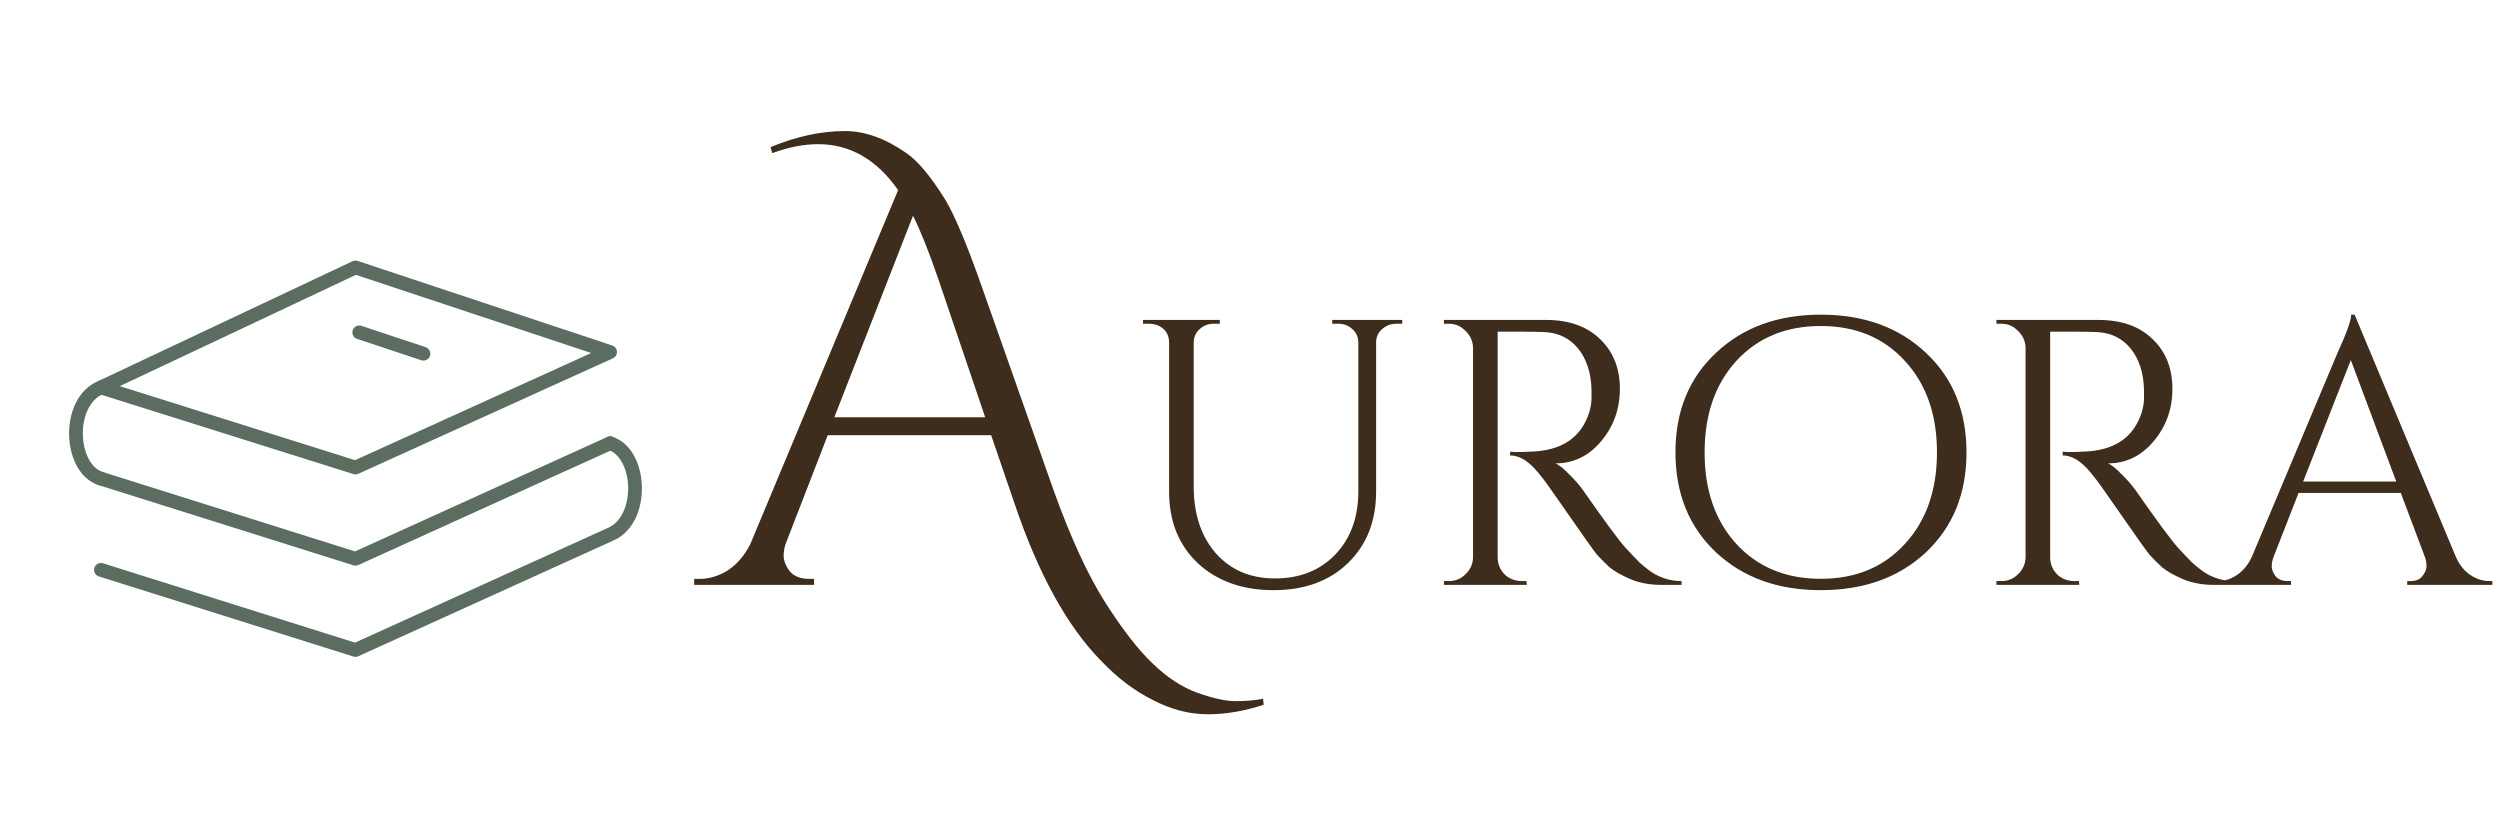 <svg width="109" height="36" viewBox="0 0 109 36" fill="none" xmlns="http://www.w3.org/2000/svg">
<path d="M15.498 11.661L4.401 16.892L15.498 20.384L26.599 15.348L15.498 11.661Z" stroke="#5A6D60" stroke-width="0.6" stroke-linecap="round" stroke-linejoin="round"/>
<path d="M4.401 20.869L15.498 24.362L26.599 19.325" stroke="#5A6D60" stroke-width="0.6" stroke-linecap="round" stroke-linejoin="round"/>
<path d="M4.401 24.846L15.498 28.339L26.599 23.302C28.106 22.687 27.993 19.764 26.599 19.326M15.663 14.491L18.462 15.421M4.401 16.892C2.894 17.508 3.006 20.43 4.401 20.869" stroke="#5A6D60" stroke-width="0.6" stroke-linecap="round" stroke-linejoin="round"/>
<path d="M33.594 6.416C34.721 5.948 35.804 5.714 36.844 5.714C37.711 5.714 38.603 6.035 39.522 6.676C40.025 7.023 40.588 7.699 41.212 8.704C41.628 9.397 42.157 10.654 42.798 12.474L45.97 21.47C46.698 23.481 47.435 25.075 48.18 26.254C48.943 27.45 49.636 28.343 50.26 28.932C50.884 29.539 51.534 29.963 52.21 30.206C52.886 30.449 53.441 30.57 53.874 30.57C54.325 30.57 54.723 30.535 55.07 30.466L55.096 30.726C54.264 31.003 53.449 31.142 52.652 31.142C51.855 31.142 51.057 30.934 50.26 30.518C49.463 30.119 48.717 29.556 48.024 28.828C46.533 27.32 45.268 25.023 44.228 21.938L43.214 18.974H36.09L34.296 23.602C34.209 23.81 34.166 24.018 34.166 24.226C34.166 24.434 34.253 24.659 34.426 24.902C34.617 25.127 34.903 25.24 35.284 25.24H35.492V25.5H30.266V25.24H30.5C30.916 25.24 31.323 25.119 31.722 24.876C32.121 24.616 32.45 24.235 32.71 23.732L39.158 8.288C38.222 6.953 37.061 6.286 35.674 6.286C35.05 6.286 34.383 6.416 33.672 6.676L33.594 6.416ZM36.376 18.194H42.954L40.9 12.136C40.501 10.975 40.137 10.065 39.808 9.406L36.376 18.194ZM61.137 14.115H60.873C60.642 14.115 60.439 14.192 60.263 14.346C60.098 14.489 60.01 14.671 59.999 14.89V21.424C59.999 22.712 59.592 23.751 58.778 24.543C57.964 25.335 56.88 25.731 55.527 25.731C54.174 25.731 53.074 25.34 52.227 24.559C51.391 23.767 50.973 22.728 50.973 21.441V14.94C50.973 14.61 50.83 14.368 50.544 14.214C50.412 14.148 50.264 14.115 50.099 14.115H49.835V13.95H53.184V14.115H52.92C52.678 14.115 52.475 14.192 52.31 14.346C52.145 14.489 52.057 14.676 52.046 14.907V21.21C52.046 22.409 52.365 23.377 53.003 24.114C53.652 24.851 54.515 25.22 55.593 25.22C56.671 25.22 57.546 24.873 58.217 24.18C58.888 23.476 59.223 22.558 59.223 21.424V14.907C59.212 14.676 59.124 14.489 58.959 14.346C58.794 14.192 58.591 14.115 58.349 14.115H58.085V13.95H61.137V14.115ZM66.354 14.461H65.298V24.296C65.298 24.581 65.397 24.829 65.595 25.038C65.804 25.236 66.057 25.335 66.354 25.335H66.552L66.568 25.5H62.955V25.335H63.169C63.455 25.335 63.697 25.236 63.895 25.038C64.104 24.84 64.214 24.598 64.225 24.312V15.155C64.214 14.868 64.104 14.627 63.895 14.428C63.697 14.22 63.455 14.115 63.169 14.115H62.955V13.95H67.41C68.411 13.95 69.197 14.23 69.769 14.791C70.341 15.341 70.627 16.062 70.627 16.953C70.627 17.833 70.352 18.598 69.802 19.247C69.263 19.884 68.603 20.203 67.822 20.203C67.987 20.28 68.18 20.434 68.4 20.666C68.631 20.886 68.834 21.116 69.01 21.358C69.956 22.712 70.572 23.547 70.858 23.866C71.144 24.174 71.348 24.389 71.469 24.51C71.59 24.62 71.722 24.73 71.865 24.84C72.008 24.95 72.151 25.038 72.294 25.104C72.613 25.258 72.954 25.335 73.317 25.335V25.5H72.409C71.936 25.5 71.496 25.418 71.089 25.253C70.682 25.076 70.374 24.901 70.165 24.724C69.967 24.538 69.791 24.361 69.637 24.197C69.494 24.02 69.087 23.448 68.416 22.48C67.745 21.512 67.355 20.962 67.245 20.831C67.135 20.688 67.019 20.55 66.898 20.418C66.546 20.044 66.194 19.857 65.842 19.857V19.692C65.93 19.703 66.046 19.709 66.189 19.709C66.332 19.709 66.508 19.703 66.717 19.692C68.081 19.659 68.939 19.087 69.291 17.976C69.357 17.756 69.39 17.552 69.39 17.366C69.39 17.168 69.39 17.041 69.39 16.986C69.368 16.249 69.175 15.655 68.812 15.204C68.449 14.753 67.96 14.511 67.344 14.478C67.08 14.467 66.75 14.461 66.354 14.461ZM74.816 15.386C75.993 14.274 77.516 13.719 79.386 13.719C81.267 13.719 82.796 14.274 83.973 15.386C85.15 16.485 85.739 17.932 85.739 19.725C85.739 21.518 85.15 22.97 83.973 24.081C82.796 25.181 81.267 25.731 79.386 25.731C77.516 25.731 75.993 25.181 74.816 24.081C73.639 22.97 73.05 21.518 73.05 19.725C73.05 17.932 73.639 16.485 74.816 15.386ZM75.707 23.718C76.642 24.73 77.868 25.236 79.386 25.236C80.904 25.236 82.125 24.73 83.049 23.718C83.984 22.706 84.452 21.375 84.452 19.725C84.452 18.075 83.984 16.744 83.049 15.732C82.125 14.72 80.904 14.214 79.386 14.214C77.868 14.214 76.642 14.72 75.707 15.732C74.783 16.744 74.321 18.075 74.321 19.725C74.321 21.375 74.783 22.706 75.707 23.718ZM90.443 14.461H89.387V24.296C89.387 24.581 89.486 24.829 89.684 25.038C89.893 25.236 90.146 25.335 90.443 25.335H90.641L90.658 25.5H87.044V25.335H87.259C87.545 25.335 87.787 25.236 87.985 25.038C88.194 24.84 88.304 24.598 88.315 24.312V15.155C88.304 14.868 88.194 14.627 87.985 14.428C87.787 14.22 87.545 14.115 87.259 14.115H87.044V13.95H91.499C92.5 13.95 93.287 14.23 93.859 14.791C94.431 15.341 94.717 16.062 94.717 16.953C94.717 17.833 94.442 18.598 93.892 19.247C93.353 19.884 92.693 20.203 91.912 20.203C92.077 20.28 92.269 20.434 92.489 20.666C92.72 20.886 92.924 21.116 93.1 21.358C94.046 22.712 94.662 23.547 94.948 23.866C95.234 24.174 95.437 24.389 95.558 24.51C95.679 24.62 95.811 24.73 95.954 24.84C96.097 24.95 96.24 25.038 96.383 25.104C96.702 25.258 97.043 25.335 97.406 25.335V25.5H96.499C96.026 25.5 95.586 25.418 95.179 25.253C94.772 25.076 94.464 24.901 94.255 24.724C94.057 24.538 93.881 24.361 93.727 24.197C93.584 24.02 93.177 23.448 92.506 22.48C91.835 21.512 91.444 20.962 91.334 20.831C91.224 20.688 91.109 20.55 90.988 20.418C90.636 20.044 90.284 19.857 89.932 19.857V19.692C90.02 19.703 90.135 19.709 90.278 19.709C90.421 19.709 90.597 19.703 90.806 19.692C92.17 19.659 93.028 19.087 93.38 17.976C93.446 17.756 93.479 17.552 93.479 17.366C93.479 17.168 93.479 17.041 93.479 16.986C93.457 16.249 93.265 15.655 92.902 15.204C92.539 14.753 92.049 14.511 91.433 14.478C91.169 14.467 90.839 14.461 90.443 14.461ZM108.535 25.335H108.667V25.5H104.955V25.335H105.103C105.334 25.335 105.505 25.264 105.615 25.12C105.736 24.966 105.796 24.823 105.796 24.692C105.796 24.559 105.774 24.427 105.73 24.296L104.674 21.491H100.219L99.114 24.312C99.07 24.444 99.048 24.576 99.048 24.708C99.048 24.829 99.103 24.966 99.213 25.12C99.334 25.264 99.51 25.335 99.741 25.335H99.889V25.5H96.573V25.335H96.721C96.996 25.335 97.266 25.247 97.53 25.071C97.794 24.895 98.008 24.637 98.173 24.296L101.902 15.418C102.309 14.527 102.513 13.961 102.513 13.719H102.661L107.083 24.296C107.237 24.637 107.446 24.895 107.71 25.071C107.974 25.247 108.249 25.335 108.535 25.335ZM100.417 20.995H104.476L102.496 15.699L100.417 20.995Z" fill="#3E2C1C"/>
</svg>
